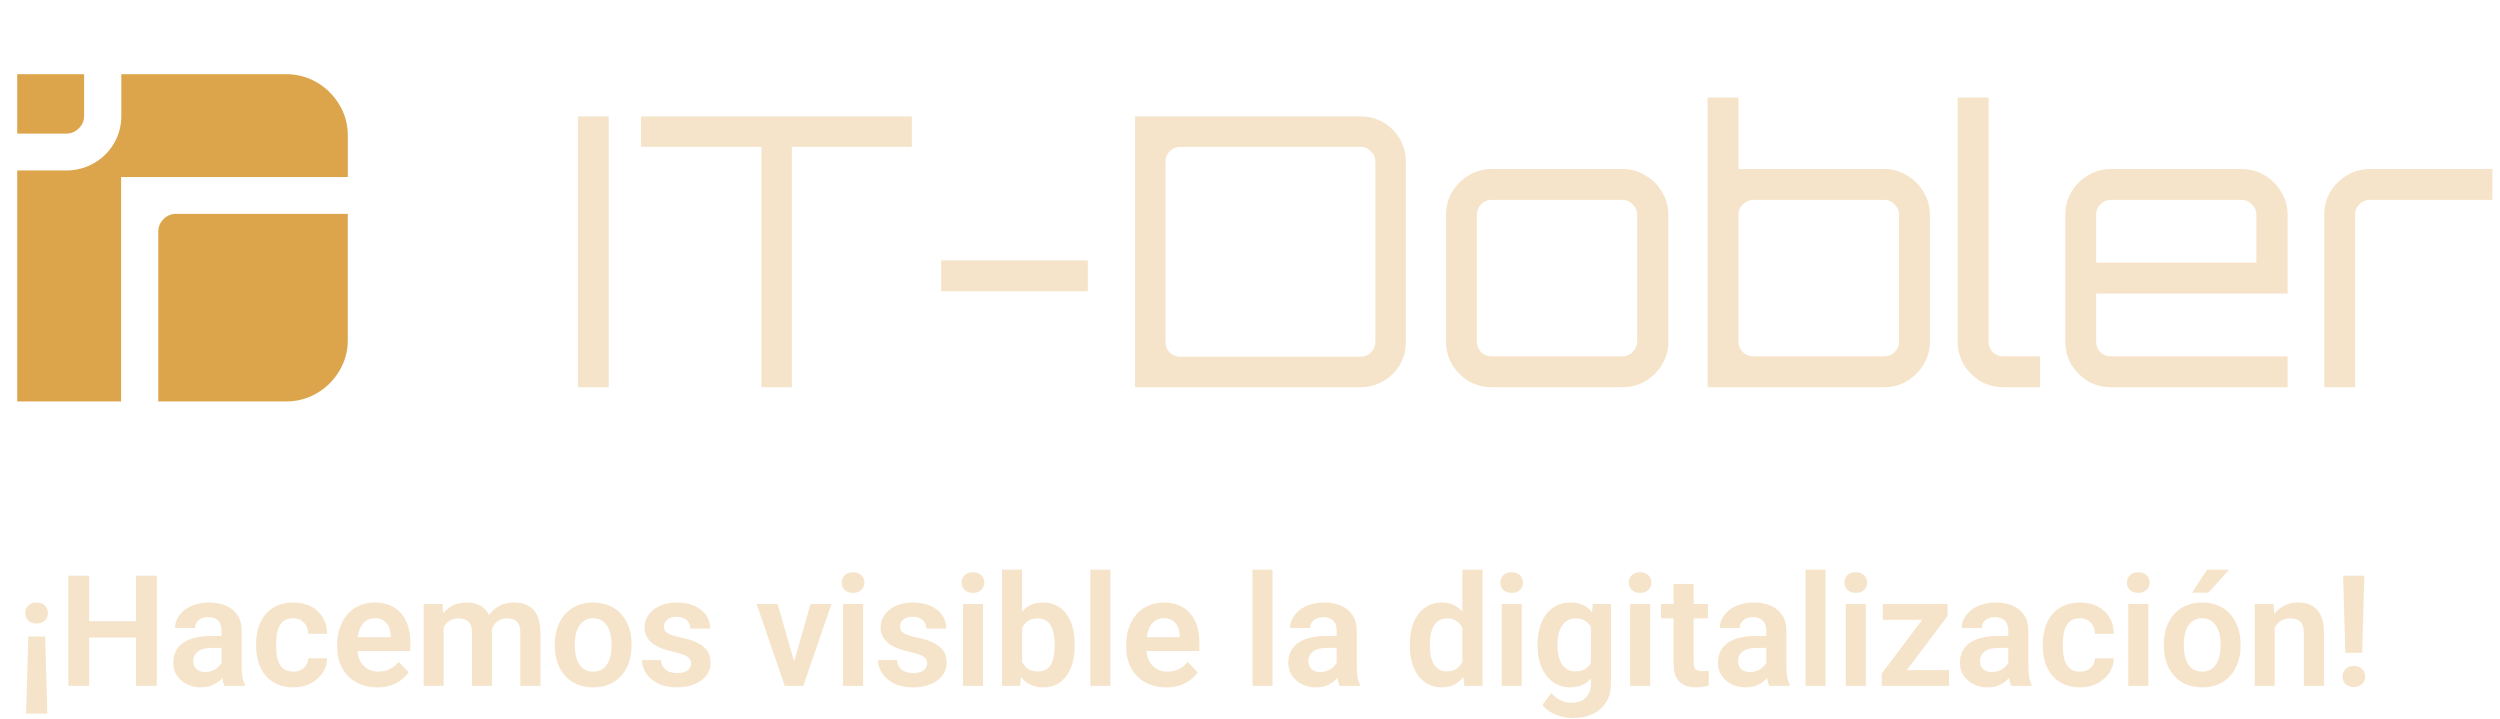 <svg width="226" height="65" viewBox="0 0 226 65" fill="none" xmlns="http://www.w3.org/2000/svg">
<path d="M1.555 12.078H5.984C6.427 12.078 6.807 11.922 7.125 11.605C7.443 11.29 7.603 10.914 7.603 10.475V6.705H1.555V12.076V12.078Z" fill="#DCA54C"/>
<path d="M30.675 9.459C30.164 8.61 29.486 7.939 28.641 7.446C27.797 6.953 26.862 6.705 25.84 6.705H10.967V10.475C10.967 11.379 10.745 12.209 10.302 12.962C9.859 13.716 9.258 14.311 8.496 14.749C7.735 15.188 6.897 15.408 5.984 15.408H1.555V36.294H10.947V16.007H31.443V12.254C31.443 11.24 31.186 10.308 30.675 9.459Z" fill="#DCA54C"/>
<path d="M14.787 19.808C14.469 20.123 14.309 20.5 14.309 20.937V36.292H25.838C26.862 36.292 27.795 36.044 28.639 35.551C29.484 35.058 30.162 34.387 30.673 33.538C31.184 32.689 31.441 31.757 31.441 30.743V19.332H15.925C15.482 19.332 15.103 19.491 14.785 19.805L14.787 19.808Z" fill="#DCA54C"/>
<path d="M52.244 35V10.52H55.032V35H52.244ZM68.832 35V13.274H57.952V10.52H82.431V13.274H71.585V35H68.832ZM85.076 26.33V23.542H98.336V26.33H85.076ZM102.607 35V10.52H123.007C123.755 10.52 124.435 10.701 125.047 11.064C125.681 11.427 126.18 11.925 126.543 12.56C126.905 13.172 127.087 13.852 127.087 14.6V30.92C127.087 31.668 126.905 32.359 126.543 32.994C126.18 33.606 125.681 34.093 125.047 34.456C124.435 34.819 123.755 35 123.007 35H102.607ZM106.687 32.246H123.007C123.369 32.246 123.675 32.121 123.925 31.872C124.197 31.6 124.333 31.283 124.333 30.92V14.6C124.333 14.237 124.197 13.931 123.925 13.682C123.675 13.41 123.369 13.274 123.007 13.274H106.687C106.324 13.274 106.007 13.41 105.735 13.682C105.485 13.931 105.361 14.237 105.361 14.6V30.92C105.361 31.283 105.485 31.6 105.735 31.872C106.007 32.121 106.324 32.246 106.687 32.246ZM134.838 35C134.09 35 133.399 34.819 132.764 34.456C132.152 34.071 131.654 33.572 131.268 32.96C130.906 32.325 130.724 31.634 130.724 30.886V19.394C130.724 18.646 130.906 17.966 131.268 17.354C131.654 16.719 132.152 16.221 132.764 15.858C133.399 15.473 134.09 15.28 134.838 15.28H146.67C147.441 15.28 148.132 15.473 148.744 15.858C149.379 16.221 149.878 16.719 150.24 17.354C150.626 17.966 150.818 18.646 150.818 19.394V30.886C150.818 31.634 150.626 32.325 150.24 32.96C149.878 33.572 149.379 34.071 148.744 34.456C148.132 34.819 147.441 35 146.67 35H134.838ZM134.838 32.212H146.67C147.033 32.212 147.339 32.087 147.588 31.838C147.86 31.566 147.996 31.249 147.996 30.886V19.394C147.996 19.031 147.86 18.725 147.588 18.476C147.339 18.204 147.033 18.068 146.67 18.068H134.838C134.476 18.068 134.158 18.204 133.886 18.476C133.637 18.725 133.512 19.031 133.512 19.394V30.886C133.512 31.249 133.637 31.566 133.886 31.838C134.158 32.087 134.476 32.212 134.838 32.212ZM154.367 35V8.82H157.155V15.28H170.347C171.095 15.28 171.775 15.473 172.387 15.858C173.022 16.221 173.521 16.719 173.883 17.354C174.269 17.966 174.461 18.646 174.461 19.394V30.886C174.461 31.634 174.269 32.325 173.883 32.96C173.521 33.572 173.022 34.071 172.387 34.456C171.775 34.819 171.095 35 170.347 35H154.367ZM158.515 32.212H170.347C170.71 32.212 171.016 32.087 171.265 31.838C171.537 31.566 171.673 31.249 171.673 30.886V19.394C171.673 19.031 171.537 18.725 171.265 18.476C171.016 18.204 170.71 18.068 170.347 18.068H158.515C158.153 18.068 157.835 18.204 157.563 18.476C157.291 18.725 157.155 19.031 157.155 19.394V30.886C157.155 31.249 157.291 31.566 157.563 31.838C157.835 32.087 158.153 32.212 158.515 32.212ZM181.091 35C180.343 35 179.652 34.819 179.017 34.456C178.405 34.071 177.906 33.572 177.521 32.96C177.158 32.325 176.977 31.634 176.977 30.886V8.82H179.765V30.886C179.765 31.249 179.89 31.566 180.139 31.838C180.411 32.087 180.728 32.212 181.091 32.212H184.423V35H181.091ZM190.819 35C190.071 35 189.379 34.819 188.745 34.456C188.133 34.071 187.634 33.572 187.249 32.96C186.886 32.325 186.705 31.634 186.705 30.886V19.394C186.705 18.646 186.886 17.966 187.249 17.354C187.634 16.719 188.133 16.221 188.745 15.858C189.379 15.473 190.071 15.28 190.819 15.28H202.651C203.421 15.28 204.113 15.473 204.725 15.858C205.359 16.221 205.858 16.719 206.221 17.354C206.606 17.966 206.799 18.646 206.799 19.394V26.534H189.493V30.886C189.493 31.249 189.617 31.566 189.867 31.838C190.139 32.087 190.456 32.212 190.819 32.212H206.799V35H190.819ZM189.493 23.746H203.977V19.394C203.977 19.031 203.841 18.725 203.569 18.476C203.319 18.204 203.013 18.068 202.651 18.068H190.819C190.456 18.068 190.139 18.204 189.867 18.476C189.617 18.725 189.493 19.031 189.493 19.394V23.746ZM210.114 35V19.394C210.114 18.646 210.295 17.966 210.658 17.354C211.043 16.719 211.542 16.221 212.154 15.858C212.788 15.473 213.48 15.28 214.228 15.28H225.312V18.068H214.228C213.865 18.068 213.548 18.204 213.276 18.476C213.026 18.725 212.902 19.031 212.902 19.394V35H210.114Z" fill="#F5E4C9"/>
<path d="M2.357 64.509L2.556 57.543H4.08L4.278 64.509H2.357ZM4.333 55.417C4.333 55.686 4.24 55.911 4.053 56.094C3.87 56.276 3.622 56.367 3.308 56.367C2.993 56.367 2.743 56.276 2.556 56.094C2.373 55.911 2.282 55.686 2.282 55.417C2.282 55.148 2.373 54.922 2.556 54.74C2.743 54.558 2.993 54.467 3.308 54.467C3.622 54.467 3.87 54.558 4.053 54.74C4.24 54.922 4.333 55.148 4.333 55.417ZM12.782 56.155V57.632H7.546V56.155H12.782ZM8.059 52.047V62H6.179V52.047H8.059ZM14.177 52.047V62H12.297V52.047H14.177ZM20.028 60.428V57.017C20.028 56.766 19.985 56.55 19.898 56.367C19.812 56.185 19.68 56.044 19.502 55.943C19.324 55.843 19.099 55.793 18.825 55.793C18.584 55.793 18.372 55.834 18.189 55.916C18.012 55.998 17.875 56.114 17.779 56.265C17.684 56.41 17.636 56.579 17.636 56.77H15.824C15.824 56.465 15.897 56.176 16.043 55.902C16.189 55.624 16.396 55.378 16.665 55.164C16.939 54.945 17.264 54.774 17.643 54.651C18.025 54.528 18.454 54.467 18.928 54.467C19.488 54.467 19.987 54.562 20.425 54.754C20.867 54.941 21.213 55.223 21.464 55.602C21.719 55.98 21.847 56.456 21.847 57.03V60.257C21.847 60.626 21.869 60.943 21.915 61.207C21.965 61.467 22.038 61.692 22.134 61.884V62H20.295C20.208 61.813 20.142 61.576 20.097 61.289C20.051 60.997 20.028 60.71 20.028 60.428ZM20.281 57.495L20.295 58.568H19.153C18.871 58.568 18.622 58.598 18.408 58.657C18.194 58.712 18.019 58.794 17.882 58.903C17.745 59.008 17.643 59.136 17.574 59.286C17.506 59.432 17.472 59.598 17.472 59.785C17.472 59.967 17.513 60.132 17.595 60.277C17.681 60.423 17.804 60.539 17.964 60.626C18.128 60.708 18.319 60.749 18.538 60.749C18.857 60.749 19.135 60.685 19.372 60.558C19.609 60.425 19.794 60.266 19.926 60.079C20.058 59.892 20.129 59.715 20.138 59.546L20.657 60.325C20.593 60.512 20.498 60.71 20.37 60.92C20.242 61.13 20.078 61.325 19.878 61.508C19.677 61.69 19.436 61.84 19.153 61.959C18.871 62.078 18.543 62.137 18.169 62.137C17.69 62.137 17.262 62.041 16.884 61.85C16.506 61.658 16.207 61.396 15.988 61.063C15.77 60.731 15.66 60.352 15.66 59.929C15.66 59.537 15.733 59.19 15.879 58.89C16.025 58.589 16.241 58.336 16.528 58.131C16.815 57.921 17.171 57.764 17.595 57.659C18.023 57.55 18.513 57.495 19.064 57.495H20.281ZM26.509 60.715C26.764 60.715 26.992 60.665 27.192 60.565C27.393 60.464 27.552 60.323 27.671 60.141C27.794 59.958 27.86 59.746 27.869 59.505H29.571C29.562 60.006 29.421 60.455 29.148 60.852C28.874 61.248 28.509 61.562 28.054 61.795C27.602 62.023 27.097 62.137 26.536 62.137C25.966 62.137 25.47 62.041 25.046 61.85C24.622 61.658 24.269 61.392 23.986 61.05C23.708 60.708 23.499 60.312 23.357 59.86C23.221 59.409 23.152 58.926 23.152 58.411V58.192C23.152 57.677 23.221 57.194 23.357 56.743C23.499 56.292 23.708 55.895 23.986 55.554C24.269 55.212 24.622 54.945 25.046 54.754C25.47 54.562 25.964 54.467 26.529 54.467C27.126 54.467 27.65 54.583 28.102 54.815C28.557 55.048 28.913 55.376 29.168 55.8C29.428 56.224 29.562 56.723 29.571 57.297H27.869C27.86 57.033 27.801 56.796 27.691 56.586C27.582 56.376 27.427 56.208 27.227 56.08C27.026 55.953 26.782 55.889 26.495 55.889C26.19 55.889 25.935 55.953 25.73 56.08C25.529 56.208 25.372 56.383 25.258 56.606C25.148 56.825 25.071 57.071 25.025 57.345C24.984 57.614 24.964 57.896 24.964 58.192V58.411C24.964 58.712 24.984 58.999 25.025 59.273C25.071 59.546 25.148 59.792 25.258 60.011C25.372 60.225 25.529 60.396 25.73 60.523C25.935 60.651 26.194 60.715 26.509 60.715ZM34.097 62.137C33.536 62.137 33.033 62.046 32.586 61.863C32.139 61.681 31.759 61.428 31.444 61.105C31.134 60.776 30.895 60.396 30.727 59.963C30.562 59.525 30.48 59.056 30.48 58.555V58.281C30.48 57.712 30.562 57.194 30.727 56.73C30.891 56.26 31.123 55.857 31.424 55.52C31.725 55.182 32.085 54.922 32.504 54.74C32.923 54.558 33.386 54.467 33.892 54.467C34.416 54.467 34.878 54.556 35.279 54.733C35.68 54.907 36.015 55.153 36.284 55.472C36.553 55.791 36.756 56.173 36.893 56.62C37.029 57.062 37.098 57.552 37.098 58.09V58.849H31.301V57.605H35.32V57.468C35.311 57.181 35.257 56.919 35.156 56.682C35.056 56.44 34.901 56.249 34.691 56.107C34.482 55.962 34.211 55.889 33.878 55.889C33.609 55.889 33.374 55.948 33.174 56.066C32.978 56.18 32.814 56.344 32.682 56.559C32.554 56.768 32.458 57.019 32.395 57.31C32.331 57.602 32.299 57.926 32.299 58.281V58.555C32.299 58.865 32.34 59.152 32.422 59.416C32.508 59.68 32.634 59.91 32.798 60.106C32.967 60.298 33.167 60.448 33.399 60.558C33.636 60.662 33.905 60.715 34.206 60.715C34.584 60.715 34.926 60.642 35.231 60.496C35.541 60.346 35.81 60.125 36.038 59.833L36.947 60.776C36.792 61.004 36.583 61.223 36.318 61.433C36.059 61.642 35.744 61.813 35.375 61.945C35.006 62.073 34.58 62.137 34.097 62.137ZM40.105 56.121V62H38.301V54.603H40.003L40.105 56.121ZM39.839 58.035H39.285C39.285 57.52 39.347 57.046 39.47 56.613C39.597 56.18 39.784 55.804 40.03 55.485C40.276 55.162 40.579 54.911 40.94 54.733C41.304 54.556 41.726 54.467 42.204 54.467C42.537 54.467 42.842 54.517 43.12 54.617C43.398 54.713 43.637 54.866 43.838 55.075C44.043 55.28 44.2 55.549 44.31 55.882C44.419 56.21 44.474 56.604 44.474 57.065V62H42.669V57.249C42.669 56.903 42.619 56.632 42.519 56.435C42.423 56.24 42.284 56.103 42.102 56.025C41.919 55.943 41.7 55.902 41.445 55.902C41.163 55.902 40.919 55.959 40.714 56.073C40.513 56.183 40.347 56.335 40.215 56.531C40.087 56.727 39.992 56.953 39.928 57.208C39.868 57.463 39.839 57.739 39.839 58.035ZM44.337 57.7L43.592 57.837C43.596 57.372 43.66 56.937 43.783 56.531C43.906 56.121 44.086 55.763 44.323 55.458C44.565 55.148 44.863 54.907 45.219 54.733C45.579 54.556 45.993 54.467 46.463 54.467C46.828 54.467 47.156 54.519 47.447 54.624C47.743 54.724 47.996 54.886 48.206 55.109C48.416 55.328 48.575 55.613 48.685 55.964C48.798 56.315 48.855 56.743 48.855 57.249V62H47.037V57.242C47.037 56.882 46.987 56.606 46.887 56.415C46.791 56.224 46.652 56.092 46.47 56.019C46.287 55.941 46.073 55.902 45.827 55.902C45.577 55.902 45.358 55.95 45.171 56.046C44.989 56.137 44.834 56.265 44.706 56.429C44.583 56.593 44.49 56.784 44.426 57.003C44.367 57.217 44.337 57.45 44.337 57.7ZM50.154 58.377V58.233C50.154 57.691 50.232 57.192 50.387 56.736C50.542 56.276 50.767 55.877 51.063 55.54C51.36 55.203 51.722 54.941 52.15 54.754C52.579 54.562 53.066 54.467 53.613 54.467C54.169 54.467 54.661 54.562 55.09 54.754C55.523 54.941 55.887 55.203 56.184 55.54C56.48 55.877 56.705 56.276 56.86 56.736C57.015 57.192 57.093 57.691 57.093 58.233V58.377C57.093 58.915 57.015 59.414 56.86 59.874C56.705 60.33 56.48 60.728 56.184 61.07C55.887 61.408 55.525 61.67 55.097 61.856C54.668 62.043 54.178 62.137 53.627 62.137C53.08 62.137 52.59 62.043 52.157 61.856C51.724 61.67 51.36 61.408 51.063 61.07C50.767 60.728 50.542 60.33 50.387 59.874C50.232 59.414 50.154 58.915 50.154 58.377ZM51.959 58.233V58.377C51.959 58.7 51.991 59.004 52.055 59.286C52.118 59.569 52.217 59.817 52.349 60.031C52.481 60.245 52.652 60.414 52.861 60.537C53.075 60.656 53.331 60.715 53.627 60.715C53.919 60.715 54.169 60.656 54.379 60.537C54.589 60.414 54.759 60.245 54.892 60.031C55.028 59.817 55.129 59.569 55.192 59.286C55.256 59.004 55.288 58.7 55.288 58.377V58.233C55.288 57.914 55.256 57.616 55.192 57.338C55.129 57.055 55.028 56.807 54.892 56.593C54.759 56.374 54.586 56.203 54.372 56.08C54.162 55.953 53.91 55.889 53.613 55.889C53.322 55.889 53.071 55.953 52.861 56.08C52.652 56.203 52.481 56.374 52.349 56.593C52.217 56.807 52.118 57.055 52.055 57.338C51.991 57.616 51.959 57.914 51.959 58.233ZM62.473 59.977C62.473 59.822 62.432 59.683 62.35 59.56C62.268 59.437 62.113 59.325 61.885 59.225C61.661 59.12 61.333 59.022 60.9 58.931C60.518 58.849 60.164 58.746 59.841 58.623C59.517 58.5 59.239 58.352 59.007 58.179C58.774 58.001 58.592 57.794 58.46 57.557C58.332 57.315 58.269 57.037 58.269 56.723C58.269 56.417 58.335 56.13 58.467 55.861C58.599 55.588 58.79 55.349 59.041 55.144C59.292 54.934 59.597 54.77 59.957 54.651C60.317 54.528 60.723 54.467 61.174 54.467C61.803 54.467 62.343 54.569 62.794 54.774C63.25 54.98 63.598 55.262 63.84 55.622C64.081 55.977 64.202 56.379 64.202 56.825H62.398C62.398 56.629 62.352 56.452 62.261 56.292C62.174 56.133 62.04 56.005 61.857 55.909C61.675 55.809 61.445 55.759 61.167 55.759C60.916 55.759 60.704 55.8 60.531 55.882C60.363 55.964 60.235 56.071 60.148 56.203C60.062 56.335 60.019 56.481 60.019 56.641C60.019 56.759 60.041 56.866 60.087 56.962C60.137 57.053 60.217 57.137 60.326 57.215C60.435 57.292 60.584 57.363 60.77 57.427C60.962 57.491 61.197 57.552 61.475 57.611C62.026 57.721 62.507 57.867 62.917 58.049C63.332 58.227 63.655 58.464 63.888 58.76C64.12 59.056 64.236 59.434 64.236 59.895C64.236 60.223 64.166 60.523 64.024 60.797C63.883 61.066 63.678 61.3 63.409 61.501C63.14 61.702 62.819 61.859 62.445 61.973C62.072 62.082 61.65 62.137 61.181 62.137C60.502 62.137 59.927 62.016 59.458 61.774C58.989 61.528 58.633 61.218 58.392 60.845C58.15 60.467 58.029 60.075 58.029 59.669H59.759C59.773 59.956 59.85 60.186 59.991 60.359C60.133 60.533 60.31 60.658 60.524 60.735C60.743 60.808 60.973 60.845 61.215 60.845C61.488 60.845 61.718 60.808 61.905 60.735C62.092 60.658 62.233 60.555 62.329 60.428C62.425 60.296 62.473 60.145 62.473 59.977ZM71.551 60.633L73.273 54.603H75.16L72.624 62H71.476L71.551 60.633ZM70.293 54.603L72.036 60.647L72.098 62H70.942L68.399 54.603H70.293ZM78.024 54.603V62H76.213V54.603H78.024ZM76.09 52.669C76.09 52.4 76.181 52.177 76.363 51.999C76.55 51.821 76.801 51.732 77.115 51.732C77.43 51.732 77.678 51.821 77.86 51.999C78.047 52.177 78.141 52.4 78.141 52.669C78.141 52.933 78.047 53.154 77.86 53.332C77.678 53.51 77.43 53.599 77.115 53.599C76.801 53.599 76.55 53.51 76.363 53.332C76.181 53.154 76.09 52.933 76.09 52.669ZM83.814 59.977C83.814 59.822 83.773 59.683 83.691 59.56C83.609 59.437 83.454 59.325 83.227 59.225C83.003 59.12 82.675 59.022 82.242 58.931C81.859 58.849 81.506 58.746 81.183 58.623C80.859 58.5 80.581 58.352 80.349 58.179C80.116 58.001 79.934 57.794 79.802 57.557C79.674 57.315 79.61 57.037 79.61 56.723C79.61 56.417 79.676 56.13 79.809 55.861C79.941 55.588 80.132 55.349 80.383 55.144C80.633 54.934 80.939 54.77 81.299 54.651C81.659 54.528 82.064 54.467 82.516 54.467C83.144 54.467 83.685 54.569 84.136 54.774C84.591 54.98 84.94 55.262 85.182 55.622C85.423 55.977 85.544 56.379 85.544 56.825H83.739C83.739 56.629 83.694 56.452 83.603 56.292C83.516 56.133 83.382 56.005 83.199 55.909C83.017 55.809 82.787 55.759 82.509 55.759C82.258 55.759 82.046 55.8 81.873 55.882C81.704 55.964 81.577 56.071 81.49 56.203C81.404 56.335 81.36 56.481 81.36 56.641C81.36 56.759 81.383 56.866 81.429 56.962C81.479 57.053 81.559 57.137 81.668 57.215C81.777 57.292 81.925 57.363 82.112 57.427C82.304 57.491 82.538 57.552 82.816 57.611C83.368 57.721 83.849 57.867 84.259 58.049C84.674 58.227 84.997 58.464 85.23 58.76C85.462 59.056 85.578 59.434 85.578 59.895C85.578 60.223 85.507 60.523 85.366 60.797C85.225 61.066 85.02 61.3 84.751 61.501C84.482 61.702 84.161 61.859 83.787 61.973C83.413 62.082 82.992 62.137 82.522 62.137C81.843 62.137 81.269 62.016 80.8 61.774C80.33 61.528 79.975 61.218 79.733 60.845C79.492 60.467 79.371 60.075 79.371 59.669H81.101C81.114 59.956 81.192 60.186 81.333 60.359C81.474 60.533 81.652 60.658 81.866 60.735C82.085 60.808 82.315 60.845 82.557 60.845C82.83 60.845 83.06 60.808 83.247 60.735C83.434 60.658 83.575 60.555 83.671 60.428C83.767 60.296 83.814 60.145 83.814 59.977ZM88.866 54.603V62H87.055V54.603H88.866ZM86.932 52.669C86.932 52.4 87.023 52.177 87.205 51.999C87.392 51.821 87.643 51.732 87.957 51.732C88.272 51.732 88.52 51.821 88.702 51.999C88.889 52.177 88.982 52.4 88.982 52.669C88.982 52.933 88.889 53.154 88.702 53.332C88.52 53.51 88.272 53.599 87.957 53.599C87.643 53.599 87.392 53.51 87.205 53.332C87.023 53.154 86.932 52.933 86.932 52.669ZM90.582 51.5H92.394V60.366L92.216 62H90.582V51.5ZM97.151 58.227V58.37C97.151 58.922 97.09 59.427 96.967 59.888C96.848 60.348 96.668 60.747 96.427 61.084C96.185 61.417 95.884 61.676 95.524 61.863C95.169 62.046 94.752 62.137 94.273 62.137C93.818 62.137 93.421 62.048 93.084 61.87C92.751 61.692 92.471 61.442 92.243 61.118C92.015 60.79 91.833 60.405 91.696 59.963C91.56 59.516 91.457 59.029 91.389 58.5V58.11C91.457 57.577 91.56 57.09 91.696 56.648C91.833 56.205 92.015 55.82 92.243 55.492C92.471 55.164 92.751 54.911 93.084 54.733C93.417 54.556 93.809 54.467 94.26 54.467C94.743 54.467 95.164 54.56 95.524 54.747C95.889 54.929 96.19 55.189 96.427 55.526C96.668 55.859 96.848 56.255 96.967 56.716C97.09 57.172 97.151 57.675 97.151 58.227ZM95.34 58.37V58.227C95.34 57.912 95.315 57.616 95.265 57.338C95.215 57.055 95.132 56.807 95.019 56.593C94.905 56.379 94.75 56.21 94.554 56.087C94.358 55.964 94.112 55.902 93.815 55.902C93.533 55.902 93.291 55.95 93.091 56.046C92.895 56.142 92.731 56.274 92.599 56.442C92.471 56.611 92.371 56.809 92.298 57.037C92.23 57.265 92.184 57.511 92.161 57.775V58.842C92.193 59.193 92.268 59.509 92.387 59.792C92.505 60.07 92.681 60.291 92.913 60.455C93.15 60.619 93.455 60.701 93.829 60.701C94.121 60.701 94.365 60.644 94.561 60.53C94.757 60.412 94.912 60.248 95.025 60.038C95.139 59.824 95.219 59.575 95.265 59.293C95.315 59.01 95.34 58.703 95.34 58.37ZM100.378 51.5V62H98.566V51.5H100.378ZM105.423 62.137C104.862 62.137 104.359 62.046 103.912 61.863C103.465 61.681 103.085 61.428 102.771 61.105C102.461 60.776 102.221 60.396 102.053 59.963C101.889 59.525 101.807 59.056 101.807 58.555V58.281C101.807 57.712 101.889 57.194 102.053 56.73C102.217 56.26 102.449 55.857 102.75 55.52C103.051 55.182 103.411 54.922 103.83 54.74C104.249 54.558 104.712 54.467 105.218 54.467C105.742 54.467 106.204 54.556 106.605 54.733C107.007 54.907 107.341 55.153 107.61 55.472C107.879 55.791 108.082 56.173 108.219 56.62C108.355 57.062 108.424 57.552 108.424 58.09V58.849H102.627V57.605H106.646V57.468C106.637 57.181 106.583 56.919 106.482 56.682C106.382 56.44 106.227 56.249 106.018 56.107C105.808 55.962 105.537 55.889 105.204 55.889C104.935 55.889 104.701 55.948 104.5 56.066C104.304 56.18 104.14 56.344 104.008 56.559C103.88 56.768 103.785 57.019 103.721 57.31C103.657 57.602 103.625 57.926 103.625 58.281V58.555C103.625 58.865 103.666 59.152 103.748 59.416C103.835 59.68 103.96 59.91 104.124 60.106C104.293 60.298 104.493 60.448 104.726 60.558C104.963 60.662 105.231 60.715 105.532 60.715C105.91 60.715 106.252 60.642 106.558 60.496C106.868 60.346 107.136 60.125 107.364 59.833L108.273 60.776C108.118 61.004 107.909 61.223 107.645 61.433C107.385 61.642 107.07 61.813 106.701 61.945C106.332 62.073 105.906 62.137 105.423 62.137ZM115.034 51.5V62H113.223V51.5H115.034ZM120.831 60.428V57.017C120.831 56.766 120.788 56.55 120.701 56.367C120.615 56.185 120.482 56.044 120.305 55.943C120.127 55.843 119.901 55.793 119.628 55.793C119.386 55.793 119.174 55.834 118.992 55.916C118.814 55.998 118.678 56.114 118.582 56.265C118.486 56.41 118.438 56.579 118.438 56.77H116.627C116.627 56.465 116.7 56.176 116.846 55.902C116.992 55.624 117.199 55.378 117.468 55.164C117.741 54.945 118.067 54.774 118.445 54.651C118.828 54.528 119.257 54.467 119.73 54.467C120.291 54.467 120.79 54.562 121.228 54.754C121.67 54.941 122.016 55.223 122.267 55.602C122.522 55.98 122.649 56.456 122.649 57.03V60.257C122.649 60.626 122.672 60.943 122.718 61.207C122.768 61.467 122.841 61.692 122.937 61.884V62H121.098C121.011 61.813 120.945 61.576 120.899 61.289C120.854 60.997 120.831 60.71 120.831 60.428ZM121.084 57.495L121.098 58.568H119.956C119.674 58.568 119.425 58.598 119.211 58.657C118.997 58.712 118.821 58.794 118.685 58.903C118.548 59.008 118.445 59.136 118.377 59.286C118.309 59.432 118.274 59.598 118.274 59.785C118.274 59.967 118.315 60.132 118.397 60.277C118.484 60.423 118.607 60.539 118.767 60.626C118.931 60.708 119.122 60.749 119.341 60.749C119.66 60.749 119.938 60.685 120.175 60.558C120.412 60.425 120.596 60.266 120.729 60.079C120.861 59.892 120.931 59.715 120.94 59.546L121.46 60.325C121.396 60.512 121.3 60.71 121.173 60.92C121.045 61.13 120.881 61.325 120.681 61.508C120.48 61.69 120.239 61.84 119.956 61.959C119.674 62.078 119.345 62.137 118.972 62.137C118.493 62.137 118.065 62.041 117.687 61.85C117.308 61.658 117.01 61.396 116.791 61.063C116.572 60.731 116.463 60.352 116.463 59.929C116.463 59.537 116.536 59.19 116.682 58.89C116.827 58.589 117.044 58.336 117.331 58.131C117.618 57.921 117.974 57.764 118.397 57.659C118.826 57.55 119.316 57.495 119.867 57.495H121.084ZM132.199 60.428V51.5H134.018V62H132.377L132.199 60.428ZM127.448 58.391V58.247C127.448 57.682 127.512 57.169 127.64 56.709C127.772 56.244 127.963 55.845 128.214 55.513C128.465 55.18 128.768 54.922 129.123 54.74C129.483 54.558 129.891 54.467 130.347 54.467C130.789 54.467 131.174 54.556 131.502 54.733C131.835 54.911 132.117 55.164 132.35 55.492C132.587 55.82 132.776 56.21 132.917 56.661C133.058 57.108 133.161 57.6 133.225 58.138V58.527C133.161 59.051 133.058 59.532 132.917 59.97C132.776 60.407 132.587 60.79 132.35 61.118C132.117 61.442 131.835 61.692 131.502 61.87C131.169 62.048 130.78 62.137 130.333 62.137C129.882 62.137 129.476 62.043 129.116 61.856C128.761 61.67 128.458 61.408 128.207 61.07C127.961 60.733 127.772 60.337 127.64 59.881C127.512 59.425 127.448 58.928 127.448 58.391ZM129.26 58.247V58.391C129.26 58.71 129.287 59.008 129.342 59.286C129.396 59.564 129.485 59.81 129.608 60.024C129.731 60.234 129.889 60.398 130.08 60.517C130.276 60.635 130.513 60.694 130.791 60.694C131.146 60.694 131.438 60.617 131.666 60.462C131.898 60.302 132.078 60.086 132.206 59.812C132.334 59.535 132.416 59.222 132.452 58.876V57.803C132.434 57.529 132.386 57.276 132.309 57.044C132.236 56.812 132.131 56.611 131.994 56.442C131.862 56.274 131.698 56.142 131.502 56.046C131.306 55.95 131.074 55.902 130.805 55.902C130.527 55.902 130.29 55.964 130.094 56.087C129.898 56.205 129.738 56.372 129.615 56.586C129.492 56.8 129.401 57.048 129.342 57.331C129.287 57.614 129.26 57.919 129.26 58.247ZM137.565 54.603V62H135.754V54.603H137.565ZM135.631 52.669C135.631 52.4 135.722 52.177 135.904 51.999C136.091 51.821 136.342 51.732 136.656 51.732C136.971 51.732 137.219 51.821 137.401 51.999C137.588 52.177 137.682 52.4 137.682 52.669C137.682 52.933 137.588 53.154 137.401 53.332C137.219 53.51 136.971 53.599 136.656 53.599C136.342 53.599 136.091 53.51 135.904 53.332C135.722 53.154 135.631 52.933 135.631 52.669ZM143.991 54.603H145.632V61.774C145.632 62.444 145.486 63.012 145.194 63.477C144.907 63.946 144.504 64.301 143.984 64.543C143.465 64.789 142.861 64.912 142.173 64.912C141.877 64.912 141.555 64.871 141.209 64.789C140.867 64.707 140.537 64.577 140.218 64.399C139.903 64.226 139.641 64.001 139.432 63.723L140.245 62.656C140.491 62.943 140.769 63.16 141.079 63.306C141.389 63.456 141.724 63.531 142.084 63.531C142.449 63.531 142.758 63.463 143.014 63.326C143.273 63.194 143.472 62.998 143.608 62.738C143.75 62.483 143.82 62.169 143.82 61.795V56.292L143.991 54.603ZM138.994 58.391V58.247C138.994 57.682 139.062 57.169 139.199 56.709C139.336 56.244 139.532 55.845 139.787 55.513C140.047 55.18 140.359 54.922 140.724 54.74C141.093 54.558 141.507 54.467 141.968 54.467C142.455 54.467 142.866 54.556 143.198 54.733C143.535 54.911 143.813 55.164 144.032 55.492C144.256 55.82 144.429 56.21 144.552 56.661C144.679 57.108 144.777 57.6 144.846 58.138V58.527C144.782 59.051 144.679 59.532 144.538 59.97C144.401 60.407 144.219 60.79 143.991 61.118C143.763 61.442 143.481 61.692 143.144 61.87C142.806 62.048 142.41 62.137 141.954 62.137C141.498 62.137 141.088 62.043 140.724 61.856C140.359 61.67 140.047 61.408 139.787 61.07C139.532 60.733 139.336 60.337 139.199 59.881C139.062 59.425 138.994 58.928 138.994 58.391ZM140.799 58.247V58.391C140.799 58.71 140.831 59.008 140.895 59.286C140.958 59.564 141.056 59.81 141.188 60.024C141.321 60.234 141.487 60.398 141.688 60.517C141.888 60.635 142.127 60.694 142.405 60.694C142.779 60.694 143.084 60.617 143.321 60.462C143.563 60.302 143.745 60.086 143.868 59.812C143.996 59.535 144.078 59.222 144.114 58.876V57.803C144.091 57.529 144.041 57.276 143.964 57.044C143.891 56.812 143.788 56.611 143.656 56.442C143.524 56.274 143.355 56.142 143.15 56.046C142.945 55.95 142.701 55.902 142.419 55.902C142.146 55.902 141.906 55.964 141.701 56.087C141.496 56.205 141.327 56.372 141.195 56.586C141.063 56.8 140.963 57.048 140.895 57.331C140.831 57.614 140.799 57.919 140.799 58.247ZM149.173 54.603V62H147.361V54.603H149.173ZM147.238 52.669C147.238 52.4 147.329 52.177 147.512 51.999C147.699 51.821 147.949 51.732 148.264 51.732C148.578 51.732 148.826 51.821 149.009 51.999C149.196 52.177 149.289 52.4 149.289 52.669C149.289 52.933 149.196 53.154 149.009 53.332C148.826 53.51 148.578 53.599 148.264 53.599C147.949 53.599 147.699 53.51 147.512 53.332C147.329 53.154 147.238 52.933 147.238 52.669ZM154.396 54.603V55.902H150.157V54.603H154.396ZM151.292 52.785H153.104V59.867C153.104 60.086 153.133 60.255 153.192 60.373C153.252 60.492 153.34 60.571 153.459 60.612C153.577 60.653 153.719 60.674 153.883 60.674C154.001 60.674 154.111 60.667 154.211 60.653C154.311 60.64 154.396 60.626 154.464 60.612L154.471 61.966C154.32 62.016 154.149 62.057 153.958 62.089C153.771 62.121 153.559 62.137 153.322 62.137C152.917 62.137 152.561 62.068 152.256 61.932C151.951 61.79 151.714 61.565 151.545 61.255C151.376 60.94 151.292 60.526 151.292 60.011V52.785ZM159.673 60.428V57.017C159.673 56.766 159.63 56.55 159.543 56.367C159.456 56.185 159.324 56.044 159.146 55.943C158.969 55.843 158.743 55.793 158.47 55.793C158.228 55.793 158.016 55.834 157.834 55.916C157.656 55.998 157.52 56.114 157.424 56.265C157.328 56.41 157.28 56.579 157.28 56.77H155.469C155.469 56.465 155.542 56.176 155.688 55.902C155.833 55.624 156.041 55.378 156.31 55.164C156.583 54.945 156.909 54.774 157.287 54.651C157.67 54.528 158.098 54.467 158.572 54.467C159.133 54.467 159.632 54.562 160.069 54.754C160.511 54.941 160.858 55.223 161.108 55.602C161.364 55.98 161.491 56.456 161.491 57.03V60.257C161.491 60.626 161.514 60.943 161.56 61.207C161.61 61.467 161.683 61.692 161.778 61.884V62H159.939C159.853 61.813 159.787 61.576 159.741 61.289C159.696 60.997 159.673 60.71 159.673 60.428ZM159.926 57.495L159.939 58.568H158.798C158.515 58.568 158.267 58.598 158.053 58.657C157.839 58.712 157.663 58.794 157.526 58.903C157.39 59.008 157.287 59.136 157.219 59.286C157.15 59.432 157.116 59.598 157.116 59.785C157.116 59.967 157.157 60.132 157.239 60.277C157.326 60.423 157.449 60.539 157.608 60.626C157.772 60.708 157.964 60.749 158.183 60.749C158.502 60.749 158.78 60.685 159.017 60.558C159.254 60.425 159.438 60.266 159.57 60.079C159.702 59.892 159.773 59.715 159.782 59.546L160.302 60.325C160.238 60.512 160.142 60.71 160.015 60.92C159.887 61.13 159.723 61.325 159.522 61.508C159.322 61.69 159.08 61.84 158.798 61.959C158.515 62.078 158.187 62.137 157.813 62.137C157.335 62.137 156.907 62.041 156.528 61.85C156.15 61.658 155.852 61.396 155.633 61.063C155.414 60.731 155.305 60.352 155.305 59.929C155.305 59.537 155.378 59.19 155.523 58.89C155.669 58.589 155.886 58.336 156.173 58.131C156.46 57.921 156.815 57.764 157.239 57.659C157.668 57.55 158.158 57.495 158.709 57.495H159.926ZM165.032 51.5V62H163.221V51.5H165.032ZM168.669 54.603V62H166.857V54.603H168.669ZM166.734 52.669C166.734 52.4 166.826 52.177 167.008 51.999C167.195 51.821 167.445 51.732 167.76 51.732C168.074 51.732 168.323 51.821 168.505 51.999C168.692 52.177 168.785 52.4 168.785 52.669C168.785 52.933 168.692 53.154 168.505 53.332C168.323 53.51 168.074 53.599 167.76 53.599C167.445 53.599 167.195 53.51 167.008 53.332C166.826 53.154 166.734 52.933 166.734 52.669ZM176.188 60.578V62H170.624V60.578H176.188ZM176.059 55.684L171.301 62H170.111V60.886L174.842 54.603H176.059V55.684ZM175.396 54.603V56.032H170.207V54.603H175.396ZM181.548 60.428V57.017C181.548 56.766 181.505 56.55 181.418 56.367C181.331 56.185 181.199 56.044 181.021 55.943C180.844 55.843 180.618 55.793 180.345 55.793C180.103 55.793 179.891 55.834 179.709 55.916C179.531 55.998 179.395 56.114 179.299 56.265C179.203 56.41 179.155 56.579 179.155 56.77H177.344C177.344 56.465 177.417 56.176 177.562 55.902C177.708 55.624 177.916 55.378 178.185 55.164C178.458 54.945 178.784 54.774 179.162 54.651C179.545 54.528 179.973 54.467 180.447 54.467C181.008 54.467 181.507 54.562 181.944 54.754C182.386 54.941 182.733 55.223 182.983 55.602C183.239 55.98 183.366 56.456 183.366 57.03V60.257C183.366 60.626 183.389 60.943 183.435 61.207C183.485 61.467 183.558 61.692 183.653 61.884V62H181.814C181.728 61.813 181.662 61.576 181.616 61.289C181.571 60.997 181.548 60.71 181.548 60.428ZM181.801 57.495L181.814 58.568H180.673C180.39 58.568 180.142 58.598 179.928 58.657C179.714 58.712 179.538 58.794 179.401 58.903C179.265 59.008 179.162 59.136 179.094 59.286C179.025 59.432 178.991 59.598 178.991 59.785C178.991 59.967 179.032 60.132 179.114 60.277C179.201 60.423 179.324 60.539 179.483 60.626C179.647 60.708 179.839 60.749 180.058 60.749C180.377 60.749 180.655 60.685 180.892 60.558C181.129 60.425 181.313 60.266 181.445 60.079C181.577 59.892 181.648 59.715 181.657 59.546L182.177 60.325C182.113 60.512 182.017 60.71 181.89 60.92C181.762 61.13 181.598 61.325 181.397 61.508C181.197 61.69 180.955 61.84 180.673 61.959C180.39 62.078 180.062 62.137 179.688 62.137C179.21 62.137 178.782 62.041 178.403 61.85C178.025 61.658 177.727 61.396 177.508 61.063C177.289 60.731 177.18 60.352 177.18 59.929C177.18 59.537 177.253 59.19 177.398 58.89C177.544 58.589 177.761 58.336 178.048 58.131C178.335 57.921 178.69 57.764 179.114 57.659C179.543 57.55 180.033 57.495 180.584 57.495H181.801ZM188.028 60.715C188.284 60.715 188.511 60.665 188.712 60.565C188.912 60.464 189.072 60.323 189.19 60.141C189.313 59.958 189.38 59.746 189.389 59.505H191.091C191.082 60.006 190.94 60.455 190.667 60.852C190.394 61.248 190.029 61.562 189.573 61.795C189.122 62.023 188.616 62.137 188.056 62.137C187.486 62.137 186.989 62.041 186.565 61.85C186.142 61.658 185.788 61.392 185.506 61.05C185.228 60.708 185.018 60.312 184.877 59.86C184.74 59.409 184.672 58.926 184.672 58.411V58.192C184.672 57.677 184.74 57.194 184.877 56.743C185.018 56.292 185.228 55.895 185.506 55.554C185.788 55.212 186.142 54.945 186.565 54.754C186.989 54.562 187.484 54.467 188.049 54.467C188.646 54.467 189.17 54.583 189.621 54.815C190.077 55.048 190.432 55.376 190.688 55.8C190.947 56.224 191.082 56.723 191.091 57.297H189.389C189.38 57.033 189.32 56.796 189.211 56.586C189.102 56.376 188.947 56.208 188.746 56.08C188.546 55.953 188.302 55.889 188.015 55.889C187.709 55.889 187.454 55.953 187.249 56.08C187.049 56.208 186.891 56.383 186.777 56.606C186.668 56.825 186.59 57.071 186.545 57.345C186.504 57.614 186.483 57.896 186.483 58.192V58.411C186.483 58.712 186.504 58.999 186.545 59.273C186.59 59.546 186.668 59.792 186.777 60.011C186.891 60.225 187.049 60.396 187.249 60.523C187.454 60.651 187.714 60.715 188.028 60.715ZM194.208 54.603V62H192.396V54.603H194.208ZM192.273 52.669C192.273 52.4 192.365 52.177 192.547 51.999C192.734 51.821 192.984 51.732 193.299 51.732C193.613 51.732 193.862 51.821 194.044 51.999C194.231 52.177 194.324 52.4 194.324 52.669C194.324 52.933 194.231 53.154 194.044 53.332C193.862 53.51 193.613 53.599 193.299 53.599C192.984 53.599 192.734 53.51 192.547 53.332C192.365 53.154 192.273 52.933 192.273 52.669ZM195.609 58.377V58.233C195.609 57.691 195.687 57.192 195.842 56.736C195.997 56.276 196.222 55.877 196.519 55.54C196.815 55.203 197.177 54.941 197.605 54.754C198.034 54.562 198.521 54.467 199.068 54.467C199.624 54.467 200.117 54.562 200.545 54.754C200.978 54.941 201.342 55.203 201.639 55.54C201.935 55.877 202.16 56.276 202.315 56.736C202.47 57.192 202.548 57.691 202.548 58.233V58.377C202.548 58.915 202.47 59.414 202.315 59.874C202.16 60.33 201.935 60.728 201.639 61.07C201.342 61.408 200.98 61.67 200.552 61.856C200.123 62.043 199.633 62.137 199.082 62.137C198.535 62.137 198.045 62.043 197.612 61.856C197.179 61.67 196.815 61.408 196.519 61.07C196.222 60.728 195.997 60.33 195.842 59.874C195.687 59.414 195.609 58.915 195.609 58.377ZM197.414 58.233V58.377C197.414 58.7 197.446 59.004 197.51 59.286C197.574 59.569 197.672 59.817 197.804 60.031C197.936 60.245 198.107 60.414 198.316 60.537C198.531 60.656 198.786 60.715 199.082 60.715C199.374 60.715 199.624 60.656 199.834 60.537C200.044 60.414 200.215 60.245 200.347 60.031C200.483 59.817 200.584 59.569 200.647 59.286C200.711 59.004 200.743 58.7 200.743 58.377V58.233C200.743 57.914 200.711 57.616 200.647 57.338C200.584 57.055 200.483 56.807 200.347 56.593C200.215 56.374 200.041 56.203 199.827 56.08C199.618 55.953 199.365 55.889 199.068 55.889C198.777 55.889 198.526 55.953 198.316 56.08C198.107 56.203 197.936 56.374 197.804 56.593C197.672 56.807 197.574 57.055 197.51 57.338C197.446 57.616 197.414 57.914 197.414 58.233ZM198.173 53.578L199.513 51.5H201.509L199.643 53.578H198.173ZM205.631 56.183V62H203.826V54.603H205.521L205.631 56.183ZM205.344 58.035H204.811C204.815 57.497 204.888 57.01 205.029 56.572C205.171 56.135 205.369 55.759 205.624 55.444C205.884 55.13 206.191 54.888 206.547 54.72C206.902 54.551 207.299 54.467 207.736 54.467C208.092 54.467 208.413 54.517 208.7 54.617C208.987 54.717 209.233 54.877 209.438 55.096C209.648 55.315 209.808 55.602 209.917 55.957C210.031 56.308 210.088 56.741 210.088 57.256V62H208.27V57.242C208.27 56.905 208.219 56.638 208.119 56.442C208.023 56.246 207.882 56.107 207.695 56.025C207.513 55.943 207.287 55.902 207.019 55.902C206.741 55.902 206.497 55.959 206.287 56.073C206.082 56.183 205.909 56.335 205.768 56.531C205.631 56.727 205.526 56.953 205.453 57.208C205.38 57.463 205.344 57.739 205.344 58.035ZM213.738 52.047L213.54 59.013H212.016L211.817 52.047H213.738ZM211.763 61.159C211.763 60.89 211.854 60.665 212.036 60.482C212.223 60.296 212.474 60.202 212.788 60.202C213.103 60.202 213.351 60.296 213.533 60.482C213.72 60.665 213.813 60.89 213.813 61.159C213.813 61.423 213.72 61.647 213.533 61.829C213.351 62.011 213.103 62.102 212.788 62.102C212.474 62.102 212.223 62.011 212.036 61.829C211.854 61.647 211.763 61.423 211.763 61.159Z" fill="#F5E4C9"/>
</svg>
